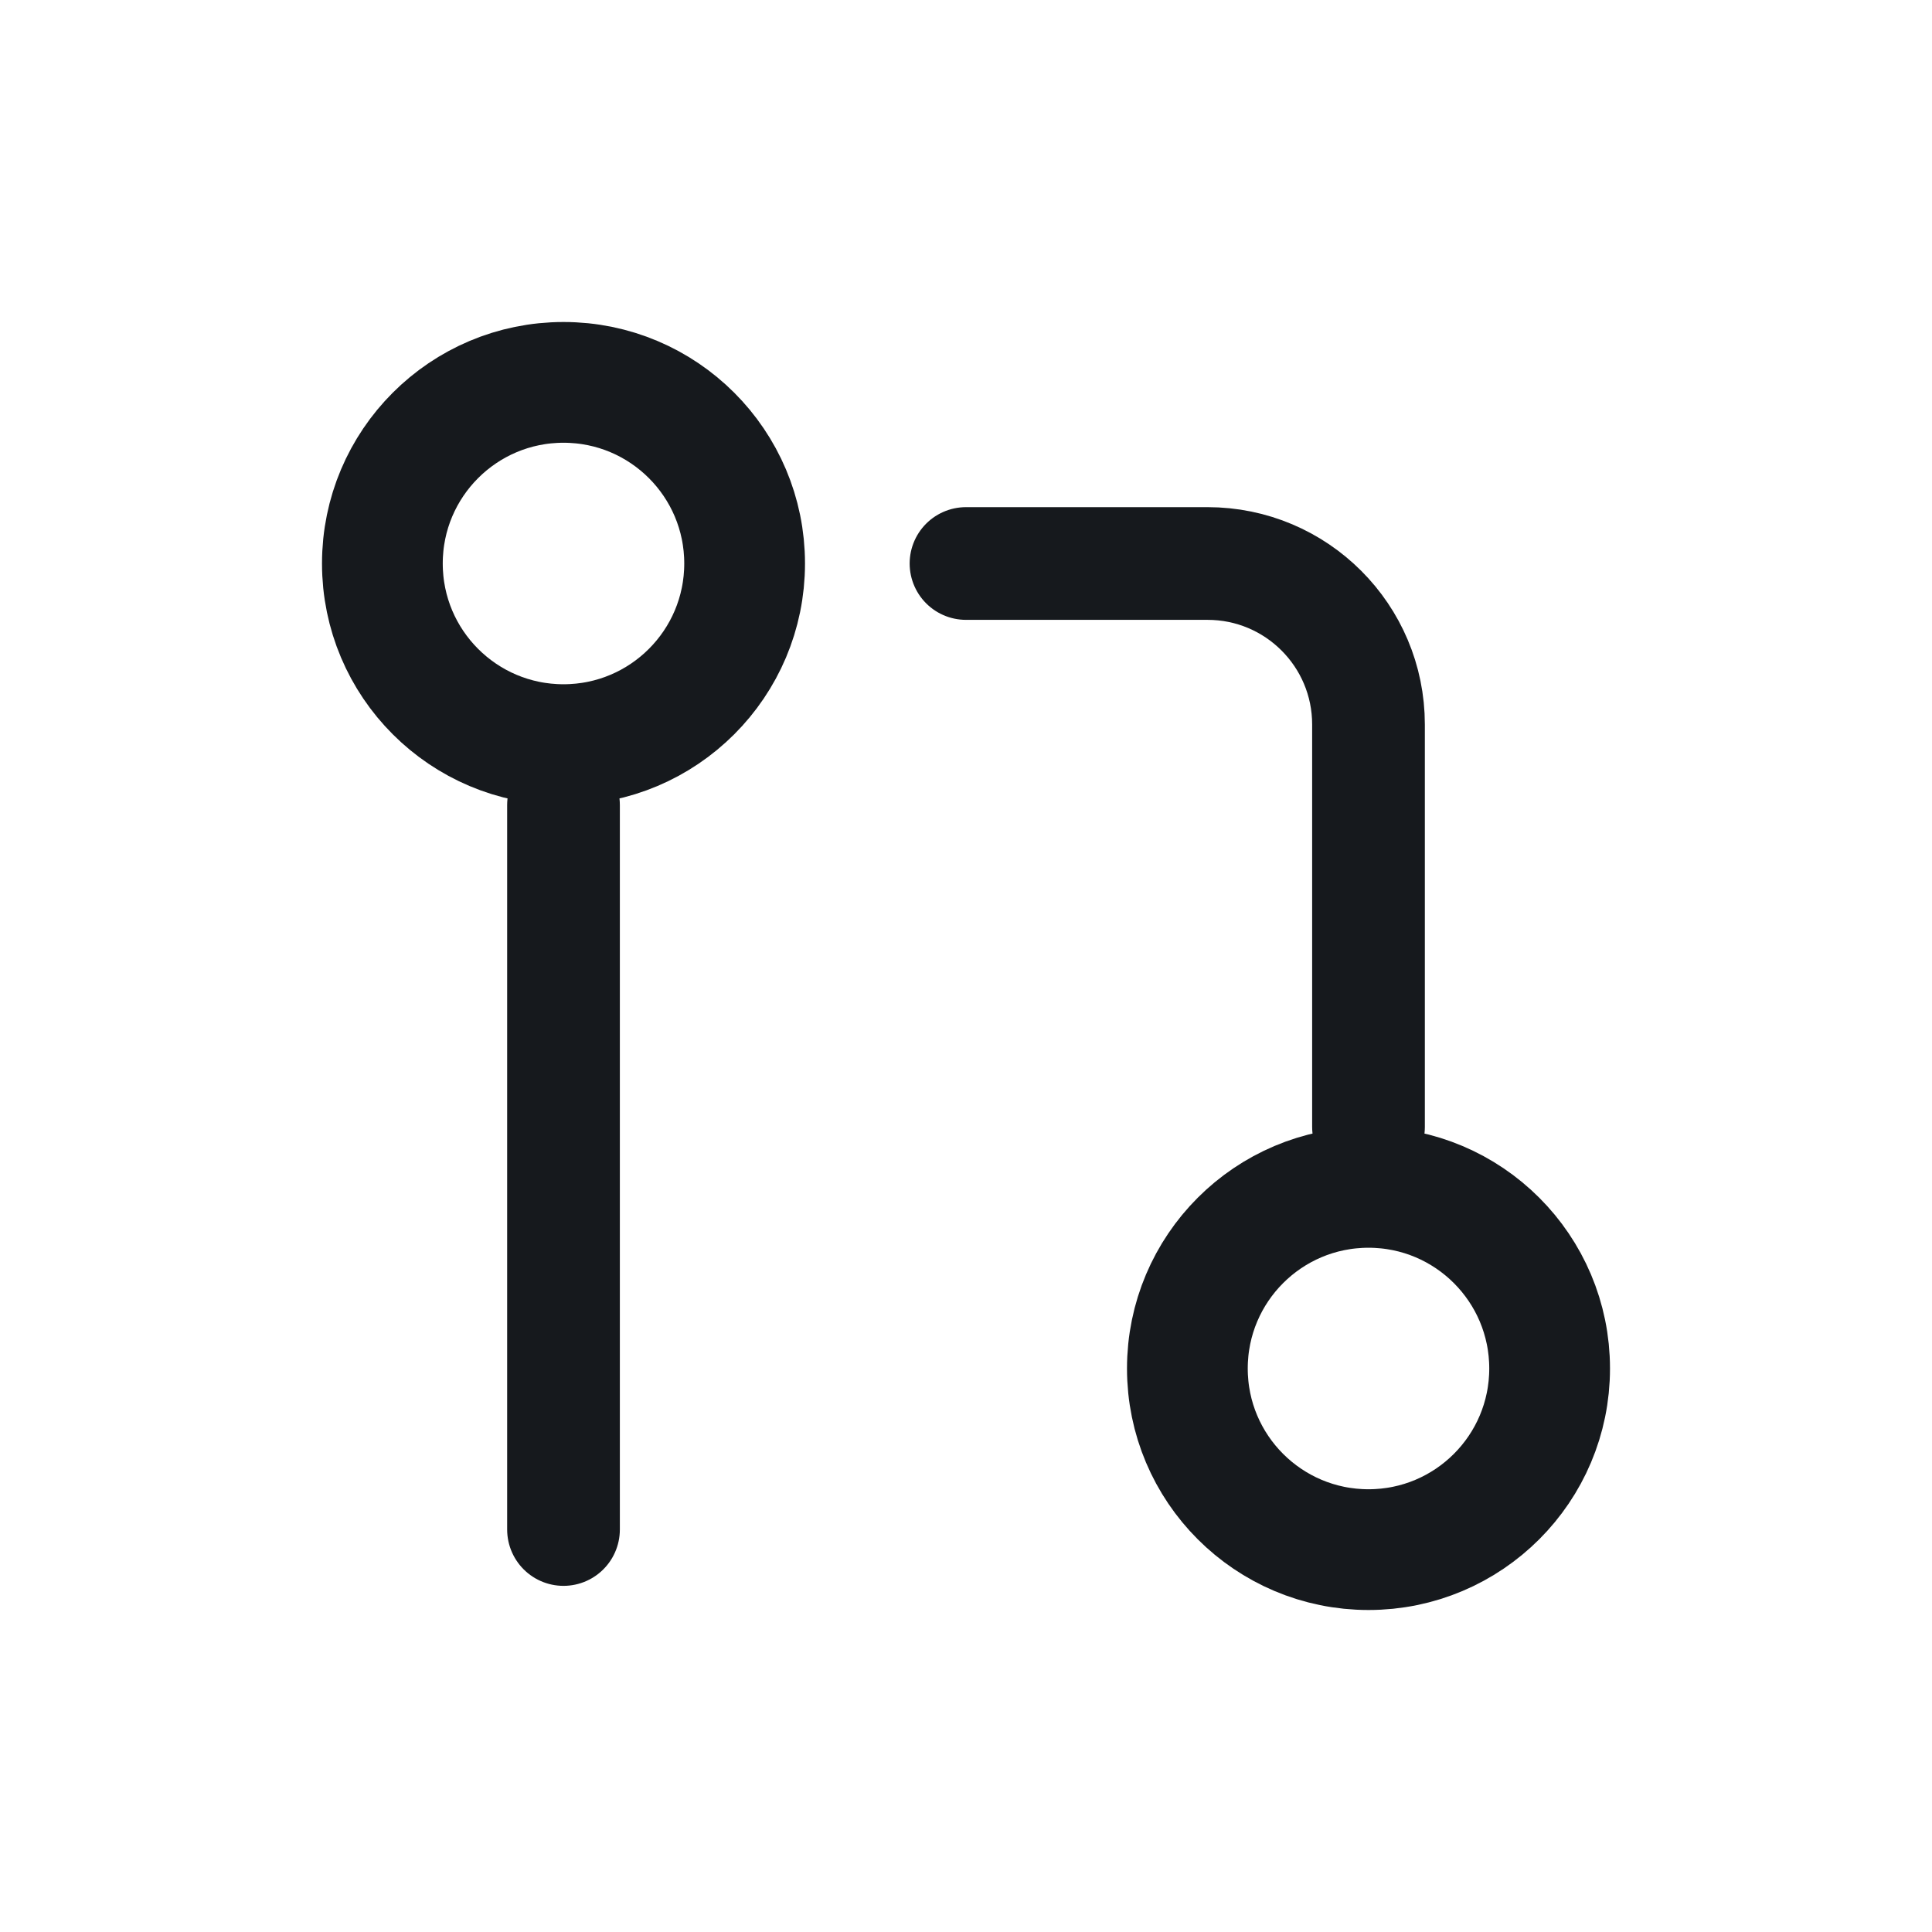 <svg width="24" height="24" viewBox="0 0 24 24" fill="none" xmlns="http://www.w3.org/2000/svg">
<circle cx="7" cy="7" r="2.25" stroke="#16191D" stroke-width="1.5"/>
<path d="M7 10L7 19" stroke="#16191D" stroke-width="1.4" stroke-linecap="round"/>
<circle cx="17" cy="17" r="2.25" stroke="#16191D" stroke-width="1.5"/>
<path d="M17 14V9C17 7.895 16.105 7 15 7H12" stroke="#16191D" stroke-width="1.4" stroke-linecap="round"/>
</svg>
